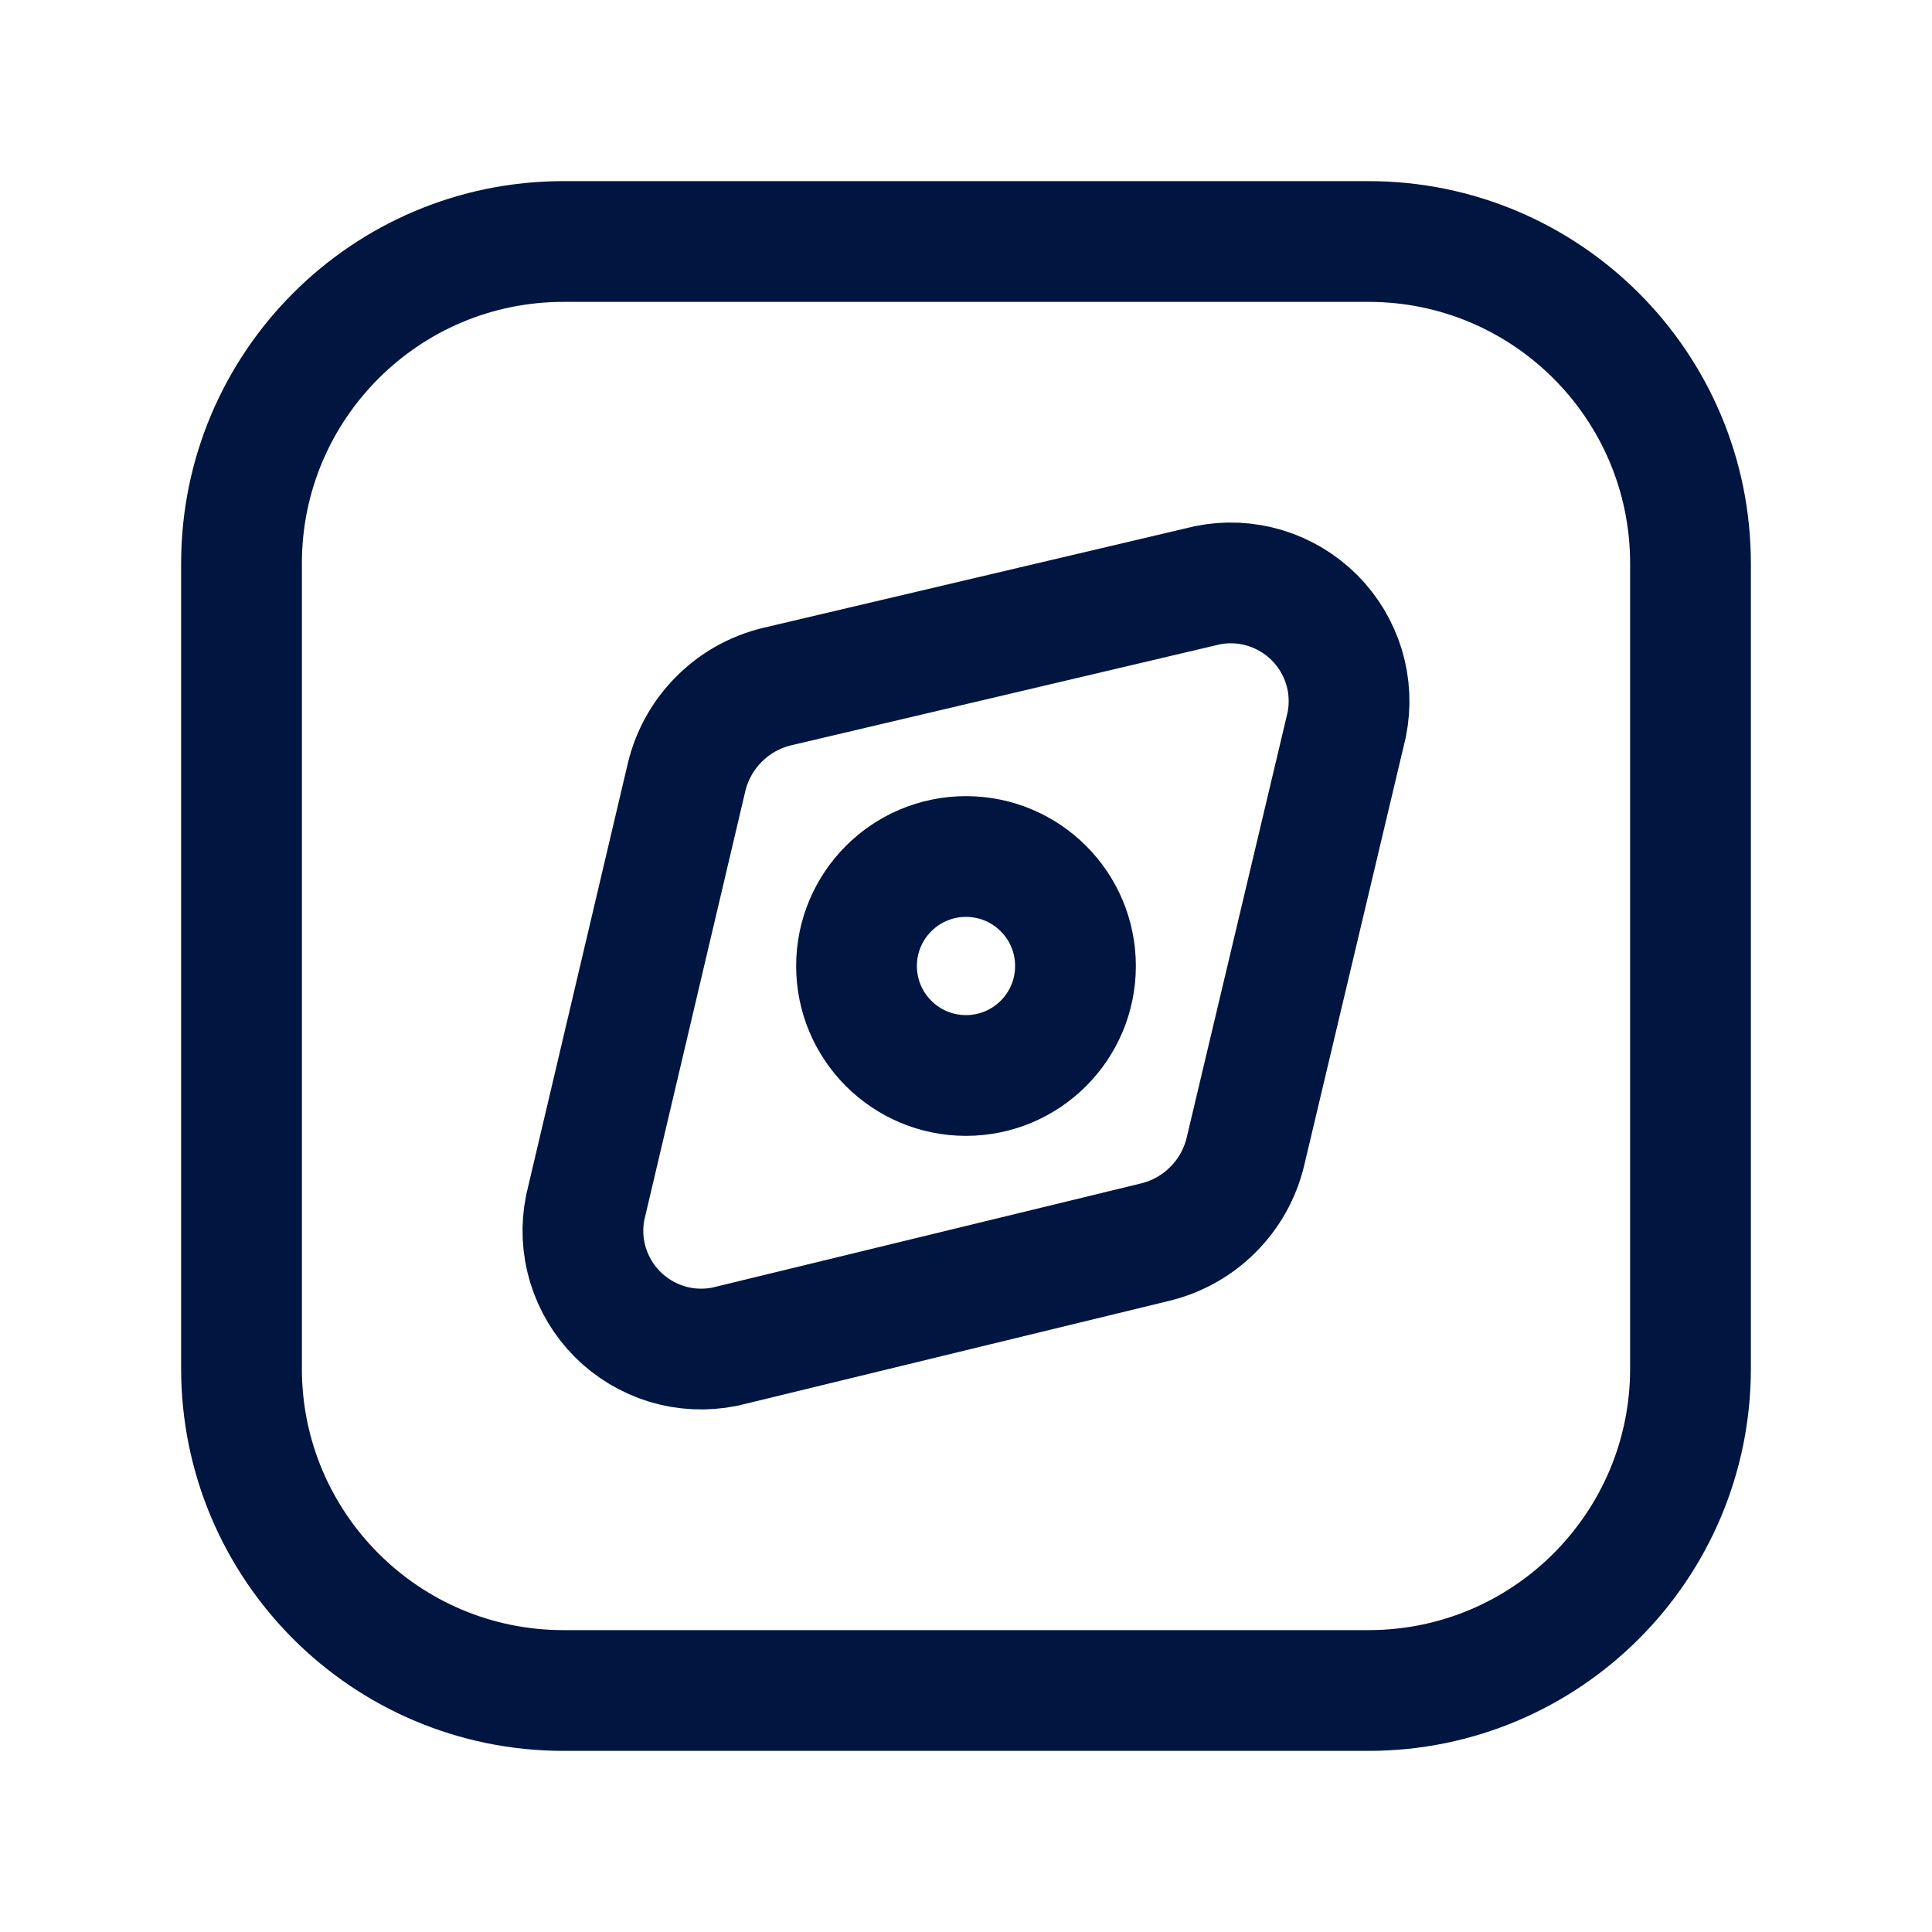 <svg width="24" height="24" viewBox="0 0 24 24" fill="none" xmlns="http://www.w3.org/2000/svg">
<g id="Discover-Square">
<path id="Vector" d="M9.65 8.53L15 7.27C15.237 7.222 15.483 7.234 15.714 7.304C15.946 7.375 16.157 7.501 16.328 7.672C16.499 7.843 16.625 8.054 16.696 8.286C16.766 8.517 16.777 8.763 16.73 9L15.47 14.31C15.404 14.582 15.265 14.83 15.067 15.027C14.87 15.225 14.622 15.364 14.35 15.43L9 16.73C8.763 16.777 8.517 16.766 8.286 16.696C8.054 16.625 7.843 16.499 7.672 16.328C7.501 16.157 7.375 15.946 7.304 15.714C7.234 15.483 7.222 15.237 7.27 15L8.53 9.65C8.596 9.378 8.735 9.13 8.933 8.933C9.13 8.735 9.378 8.596 9.65 8.53Z" stroke="#00153F" stroke-width="1.5" stroke-miterlimit="10"/>
<path id="Vector_2" d="M12 13.36C12.751 13.36 13.36 12.751 13.36 12C13.36 11.249 12.751 10.64 12 10.64C11.249 10.64 10.64 11.249 10.64 12C10.64 12.751 11.249 13.36 12 13.36Z" stroke="#00153F" stroke-width="1.5" stroke-miterlimit="10"/>
<path id="Vector_3" d="M17 3H7C4.791 3 3 4.791 3 7V17C3 19.209 4.791 21 7 21H17C19.209 21 21 19.209 21 17V7C21 4.791 19.209 3 17 3Z" stroke="#00153F" stroke-width="1.5" stroke-miterlimit="10"/>
</g>
</svg>
